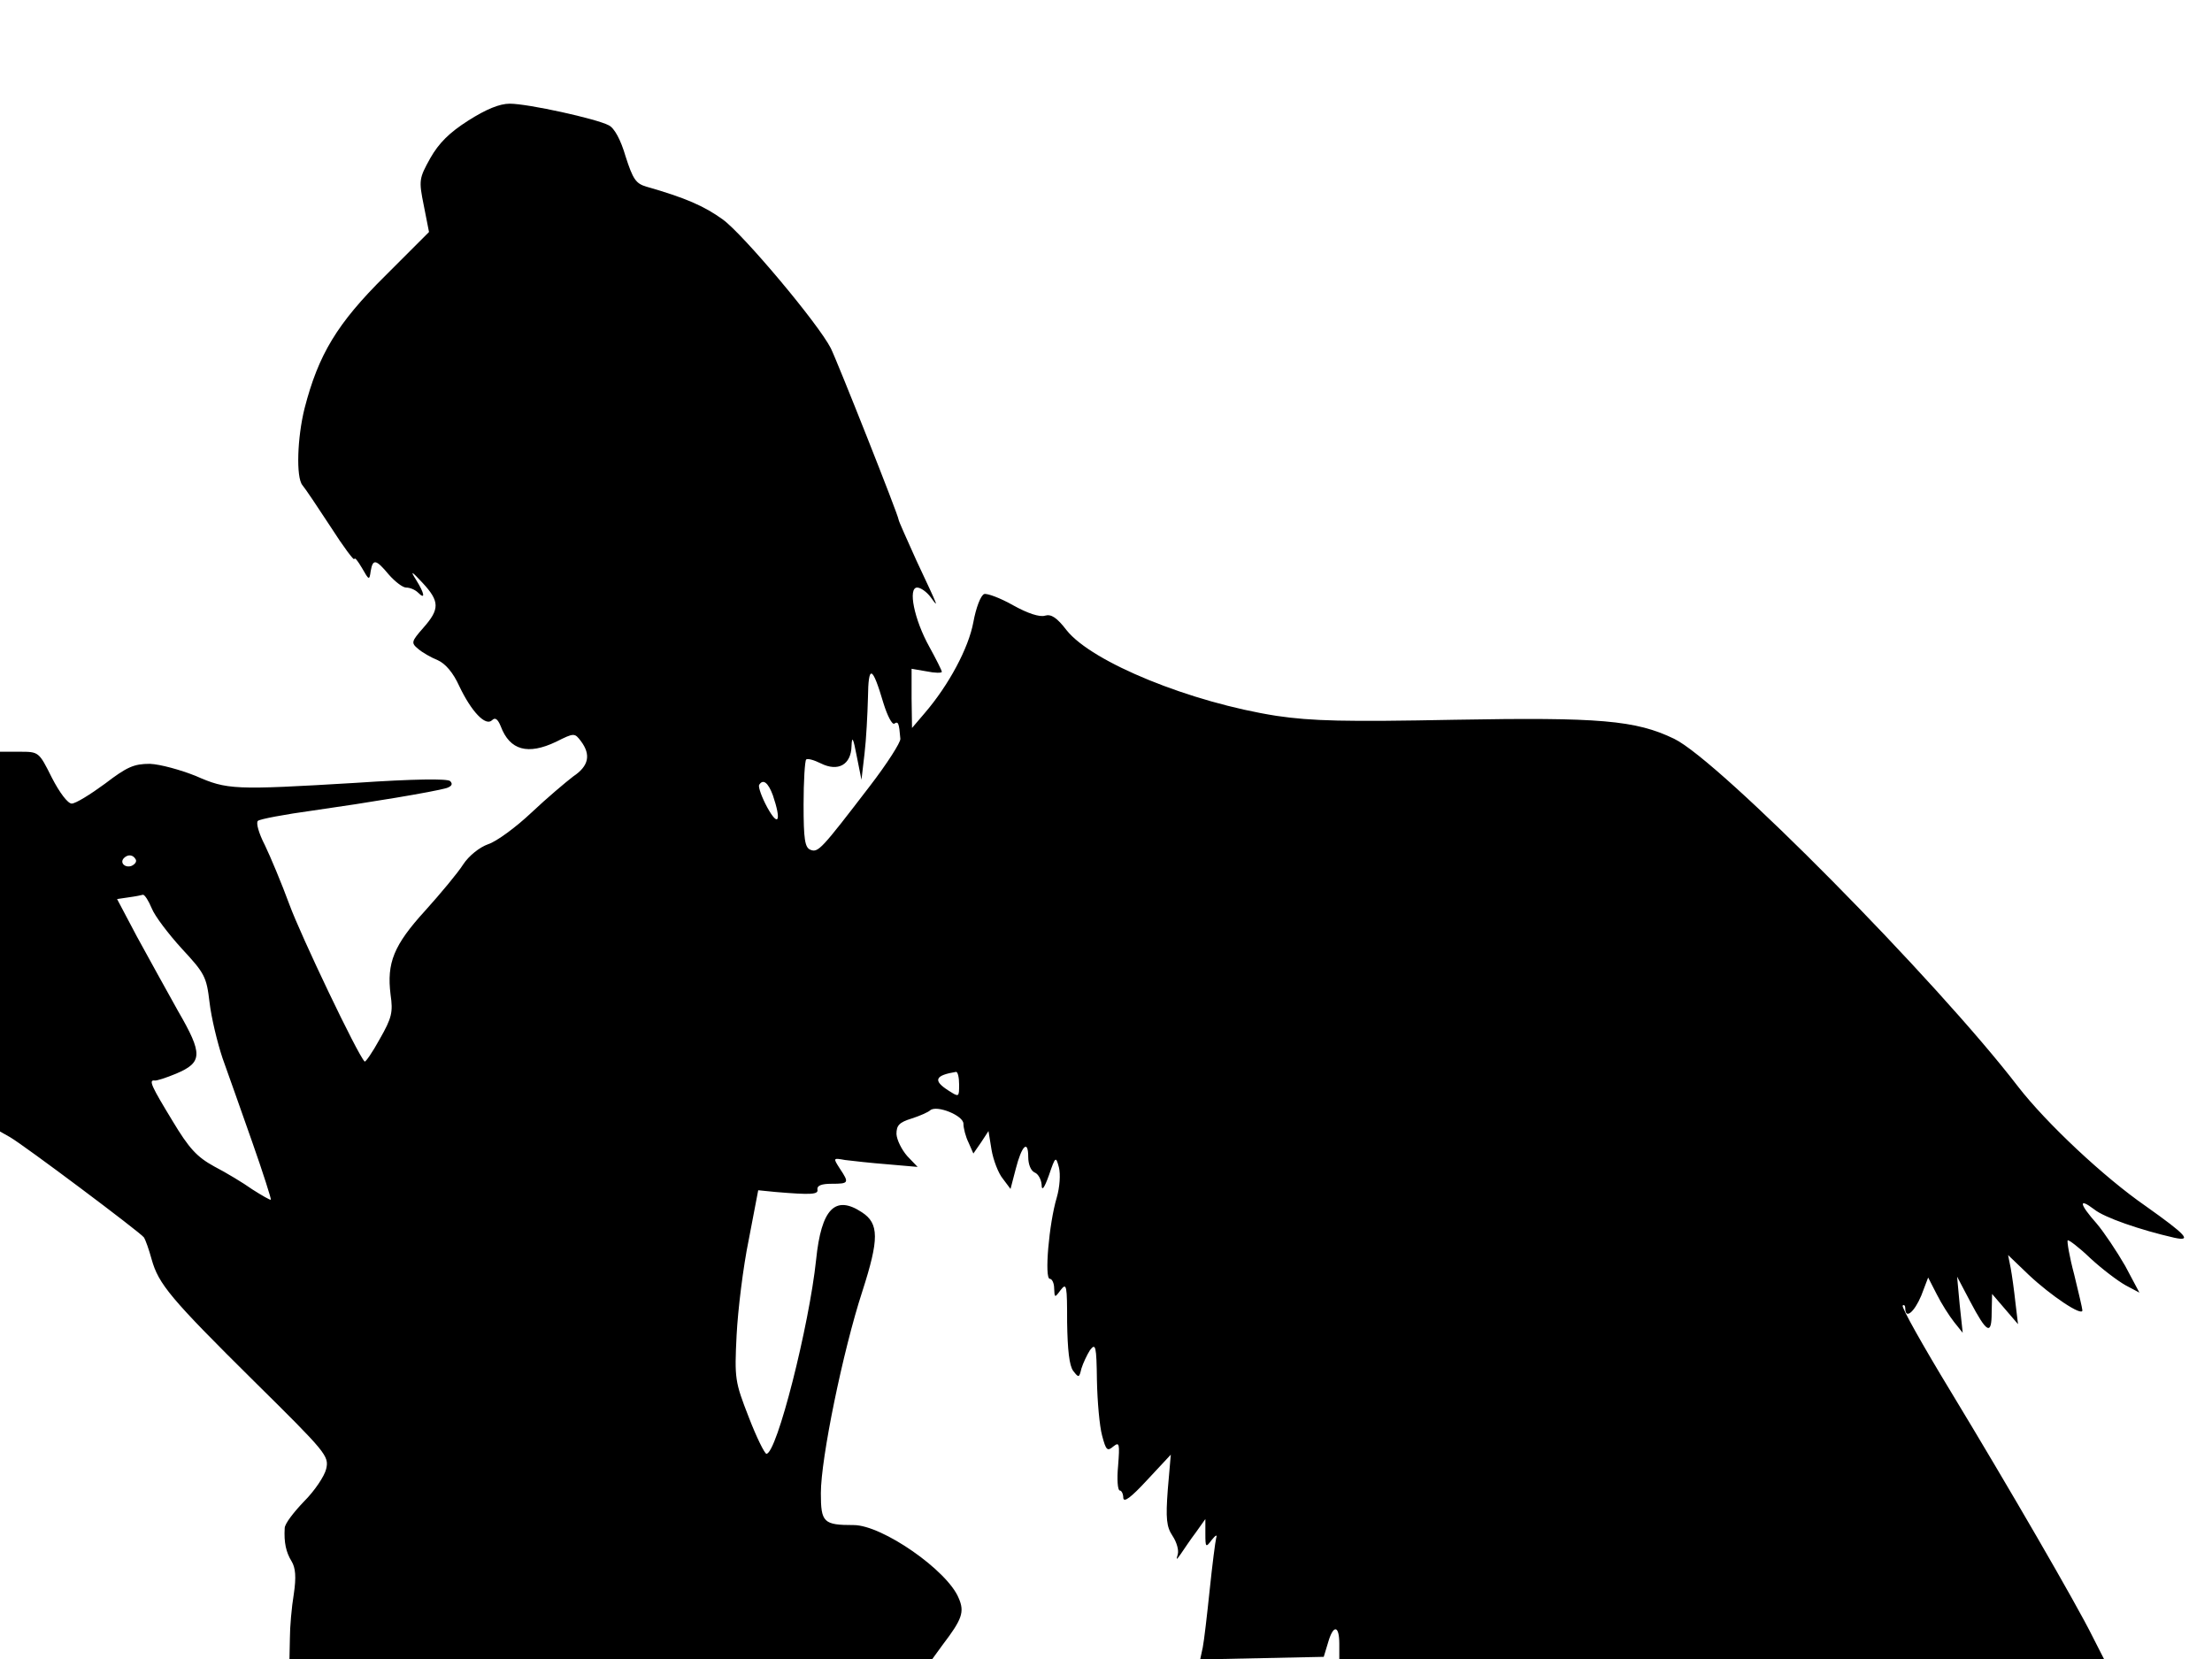 <svg xmlns="http://www.w3.org/2000/svg" width="682.667" height="512" version="1.0" viewBox="0 0 512 384"><path d="M108.4 27.9c-4.4 2.8-6.8 5.2-8.8 8.7-2.6 4.7-2.7 5.1-1.5 11l1.2 6.1-10.2 10.2C78 74.9 73.7 82.1 70.5 94.5c-1.7 6.8-2 16-.5 17.8.6.7 3.5 5 6.5 9.6 3 4.7 5.5 8 5.5 7.5.1-.5.8.4 1.8 2.1 1.6 2.8 1.7 2.9 2 .7.5-2.9 1.2-2.8 4.2.8 1.4 1.6 3.2 3 4 3 .9 0 2.1.5 2.8 1.2 1.7 1.7 1.5.2-.5-3-1.4-2.2-1.1-2.1 1.5.7 4 4.3 4 6.1.2 10.4-2.8 3.2-2.9 3.5-1.2 4.9.9.8 3 2 4.5 2.6 1.8.8 3.6 2.9 5 6 2.8 5.9 6.1 9.4 7.6 7.9.7-.7 1.3-.3 2 1.4 2.1 5.6 6.3 6.7 12.8 3.6 4.2-2.1 4.3-2.1 5.8-.1 2.3 3.1 1.8 5.7-1.8 8.1-1.7 1.3-6.1 5-9.7 8.4s-8.1 6.7-10 7.3c-2 .7-4.5 2.7-5.8 4.7-1.2 1.9-5.2 6.7-8.8 10.7-7.3 8-8.9 12.1-8 19.4.6 4.1.3 5.4-2.5 10.3-1.7 3.1-3.3 5.4-3.5 5.2-1.6-1.5-14.8-29.2-17.4-36.3-1.8-4.9-4.4-11.1-5.7-13.8-1.4-2.7-2.1-5.2-1.6-5.6.4-.4 6.2-1.5 12.8-2.4 12.7-1.8 27.8-4.3 30.9-5.2 1.1-.4 1.5-.9.8-1.6-.6-.6-8.5-.5-21.8.4-28.4 1.7-29.8 1.6-37.1-1.6-3.5-1.4-8.2-2.7-10.6-2.8-3.7 0-5.3.7-10.4 4.6-3.4 2.5-6.8 4.6-7.7 4.6s-2.8-2.5-4.6-6c-3-6-3-6-7.5-6H0v87.9l2.3 1.3c3.3 1.9 30.1 22 31 23.2.4.6 1.2 2.9 1.8 5.1 1.6 5.7 4.3 9 23.7 28.2C75.5 336.2 76.2 337 75.5 340c-.4 1.7-2.7 5.1-5.1 7.5-2.4 2.5-4.5 5.2-4.5 6.2-.2 3.3.3 5.6 1.6 7.7.9 1.5 1.1 3.6.5 7.6-.5 3-.9 7.6-.9 10.2L67 384h148.8l2.4-3.3c4.5-5.9 5.1-7.6 3.7-10.8-2.6-6.4-17.7-16.9-24.3-16.9-7 0-7.6-.6-7.6-7.4 0-8 5.1-32.9 9.6-46.7 3.9-12.1 3.9-15.7-.1-18.3-6.2-4.1-9.4-.8-10.6 11-1.6 15.2-9.1 44.9-11.5 44.9-.4 0-2.3-3.8-4.1-8.5-3.2-8.2-3.3-8.9-2.8-19 .3-5.8 1.5-15.7 2.8-22l2.2-11.5 4 .4c8.3.7 10 .6 9.7-.6-.1-.9 1-1.3 3.3-1.3 4 0 4.1-.2 1.9-3.5-1.6-2.5-1.6-2.5 1.2-2 1.6.2 6 .7 9.9 1l6.9.6-2.4-2.5c-1.3-1.5-2.4-3.7-2.5-5.1 0-2 .6-2.7 3.5-3.6 1.9-.6 3.9-1.5 4.3-1.9 1.5-1.3 7.7 1.2 7.7 3.1 0 1 .5 3 1.2 4.4l1.1 2.5 1.8-2.6 1.7-2.6.7 4.3c.4 2.4 1.6 5.5 2.6 6.7l1.8 2.4 1.2-4.6c1.4-5.5 2.9-6.9 2.9-2.8 0 1.7.6 3.2 1.5 3.6.8.3 1.5 1.6 1.6 2.8 0 1.6.6.9 1.7-2.2 1.5-4.4 1.6-4.4 2.3-1.8.4 1.6.2 4.6-.5 7-1.8 6-2.9 18.8-1.6 18.8.5 0 1 1 1 2.2.1 2.2.1 2.3 1.5.4 1.4-1.8 1.5-1.1 1.5 7.5.1 6.3.5 10 1.4 11.2 1.3 1.7 1.4 1.6 1.9-.5.4-1.3 1.3-3.2 2-4.3 1.3-1.7 1.5-1 1.6 7 .1 4.9.6 10.6 1.2 12.8.9 3.4 1.2 3.7 2.6 2.5 1.4-1.1 1.5-.7 1.1 4.5-.3 3.1-.1 5.7.4 5.7.4 0 .8.8.8 1.7.1 1.2 1.8-.1 5.5-4.1l5.5-5.9-.7 8.1c-.5 6.7-.3 8.6 1.1 10.7 1 1.5 1.5 3.4 1.2 4.3-.4 1.4-.3 1.3.7-.1.7-1 2.2-3.3 3.5-5l2.2-3.1v3.4c0 3.2.1 3.3 1.5 1.4.9-1.1 1.3-1.3 1-.4-.2.8-.9 6.2-1.5 12s-1.3 11.8-1.6 13.3l-.6 2.8 14.3-.3 14.3-.3 1-3.3c1.2-4.2 2.6-4.1 2.6.3v3.5h177l-2.6-5.1c-3.8-7.7-19.6-34.9-32.8-56.7-6.5-10.7-11.5-19.6-11.2-20 .3-.3.6 0 .6.6 0 2.7 2.1.9 3.7-2.9l1.6-4.2 2 3.9c1.1 2.2 2.9 5 4 6.4l2 2.5-.7-6.5-.6-6.5 3 5.7c3.9 7.4 5 8 5 2.6l.1-4.3 3 3.5 3 3.5-.6-5c-.3-2.8-.8-6.4-1.1-8l-.6-3 4.8 4.6c5.1 4.8 12.4 9.7 12.4 8.2 0-.4-.9-4.2-1.9-8.3-1.1-4.1-1.7-7.7-1.5-7.9s2.6 1.6 5.2 4.1c2.7 2.5 6.4 5.3 8.2 6.3l3.2 1.7-3.3-6.2c-1.9-3.3-4.9-7.8-6.6-9.8-4-4.5-4.3-6.1-.6-3.3 2.3 1.9 10.7 4.8 18.6 6.6 4.2.9 2.7-.7-6.6-7.3-9.7-6.7-23.1-19.3-29.6-27.7-18.8-24.5-69.2-75.5-79.6-80.5-8.9-4.3-17.3-5-50.8-4.4-25.4.5-33 .3-41.2-.9-19.9-3.1-42.7-12.4-48.6-19.8-2.3-3-3.6-3.8-5-3.4-1.2.4-4-.5-7.4-2.4-3-1.7-6-2.8-6.7-2.6-.8.3-1.9 3.2-2.5 6.5-1.1 6-5.7 14.6-11.3 21.1l-2.9 3.4-.1-6.9v-6.8l3.5.6c1.9.4 3.5.4 3.5.1s-1.3-2.9-2.9-5.8c-3.5-6.3-5-13.7-2.8-13.7.8 0 2.2 1 3.1 2.2 1.9 2.6 2.1 3-3.3-8.5-2.2-4.9-4.1-9.1-4.1-9.4 0-.9-14.2-36.7-15.7-39.7-2.9-5.7-20.3-26.4-25-29.8-4.3-3.1-8.6-5-17.7-7.6-2.4-.7-3.1-1.7-4.8-7-1.1-3.8-2.6-6.6-3.9-7.2-2.8-1.5-18.7-5-22.9-5-2.4 0-5.5 1.3-9.6 3.9m96.1 134.9c.9 2.9 2 5 2.5 4.7.9-.6 1.1-.2 1.4 3.5.1.8-3.1 5.8-7.1 11-11.2 14.6-11.9 15.4-13.7 14.7-1.3-.5-1.6-2.4-1.6-10.5 0-5.4.3-10.1.6-10.4s1.8.1 3.4.9c4 2 7 .3 7.1-4 .1-2.5.4-1.9 1.2 2.3l1.1 5.5.7-6c.4-3.3.7-9.2.8-13 .1-7.8 1-7.5 3.6 1.3m-25.6 21.3c2 5.9 1.3 7.5-1.3 2.8-1.3-2.4-2.1-4.7-1.9-5.2.9-1.5 2.1-.6 3.2 2.4M31.4 198.9c.3.5-.1 1.1-.9 1.5-1.5.6-2.9-.7-1.8-1.8.9-.9 2.1-.8 2.7.3m3.7 11.3c.7 1.8 3.9 6 7 9.4 5.3 5.7 5.7 6.5 6.4 12.4.4 3.5 1.8 9.3 3 12.9 1.3 3.6 4.4 12.4 6.9 19.5s4.4 13.1 4.3 13.3c-.2.1-2.1-1-4.3-2.4-2.1-1.5-6.1-3.9-8.8-5.3-4-2.2-5.8-4.1-9.7-10.6-4.8-7.9-5.6-9.5-4.1-9.3.4.1 2.6-.6 5-1.6 6.1-2.6 6.2-4.5.4-14.5-2.6-4.7-6.9-12.4-9.5-17.2l-4.6-8.7 2.7-.4c1.5-.2 3-.5 3.3-.6.4 0 1.3 1.4 2 3.1M222 251c0 3 0 3-2.5 1.4-3.6-2.3-3.1-3.5 1.8-4.3.4 0 .7 1.3.7 2.9"/></svg>